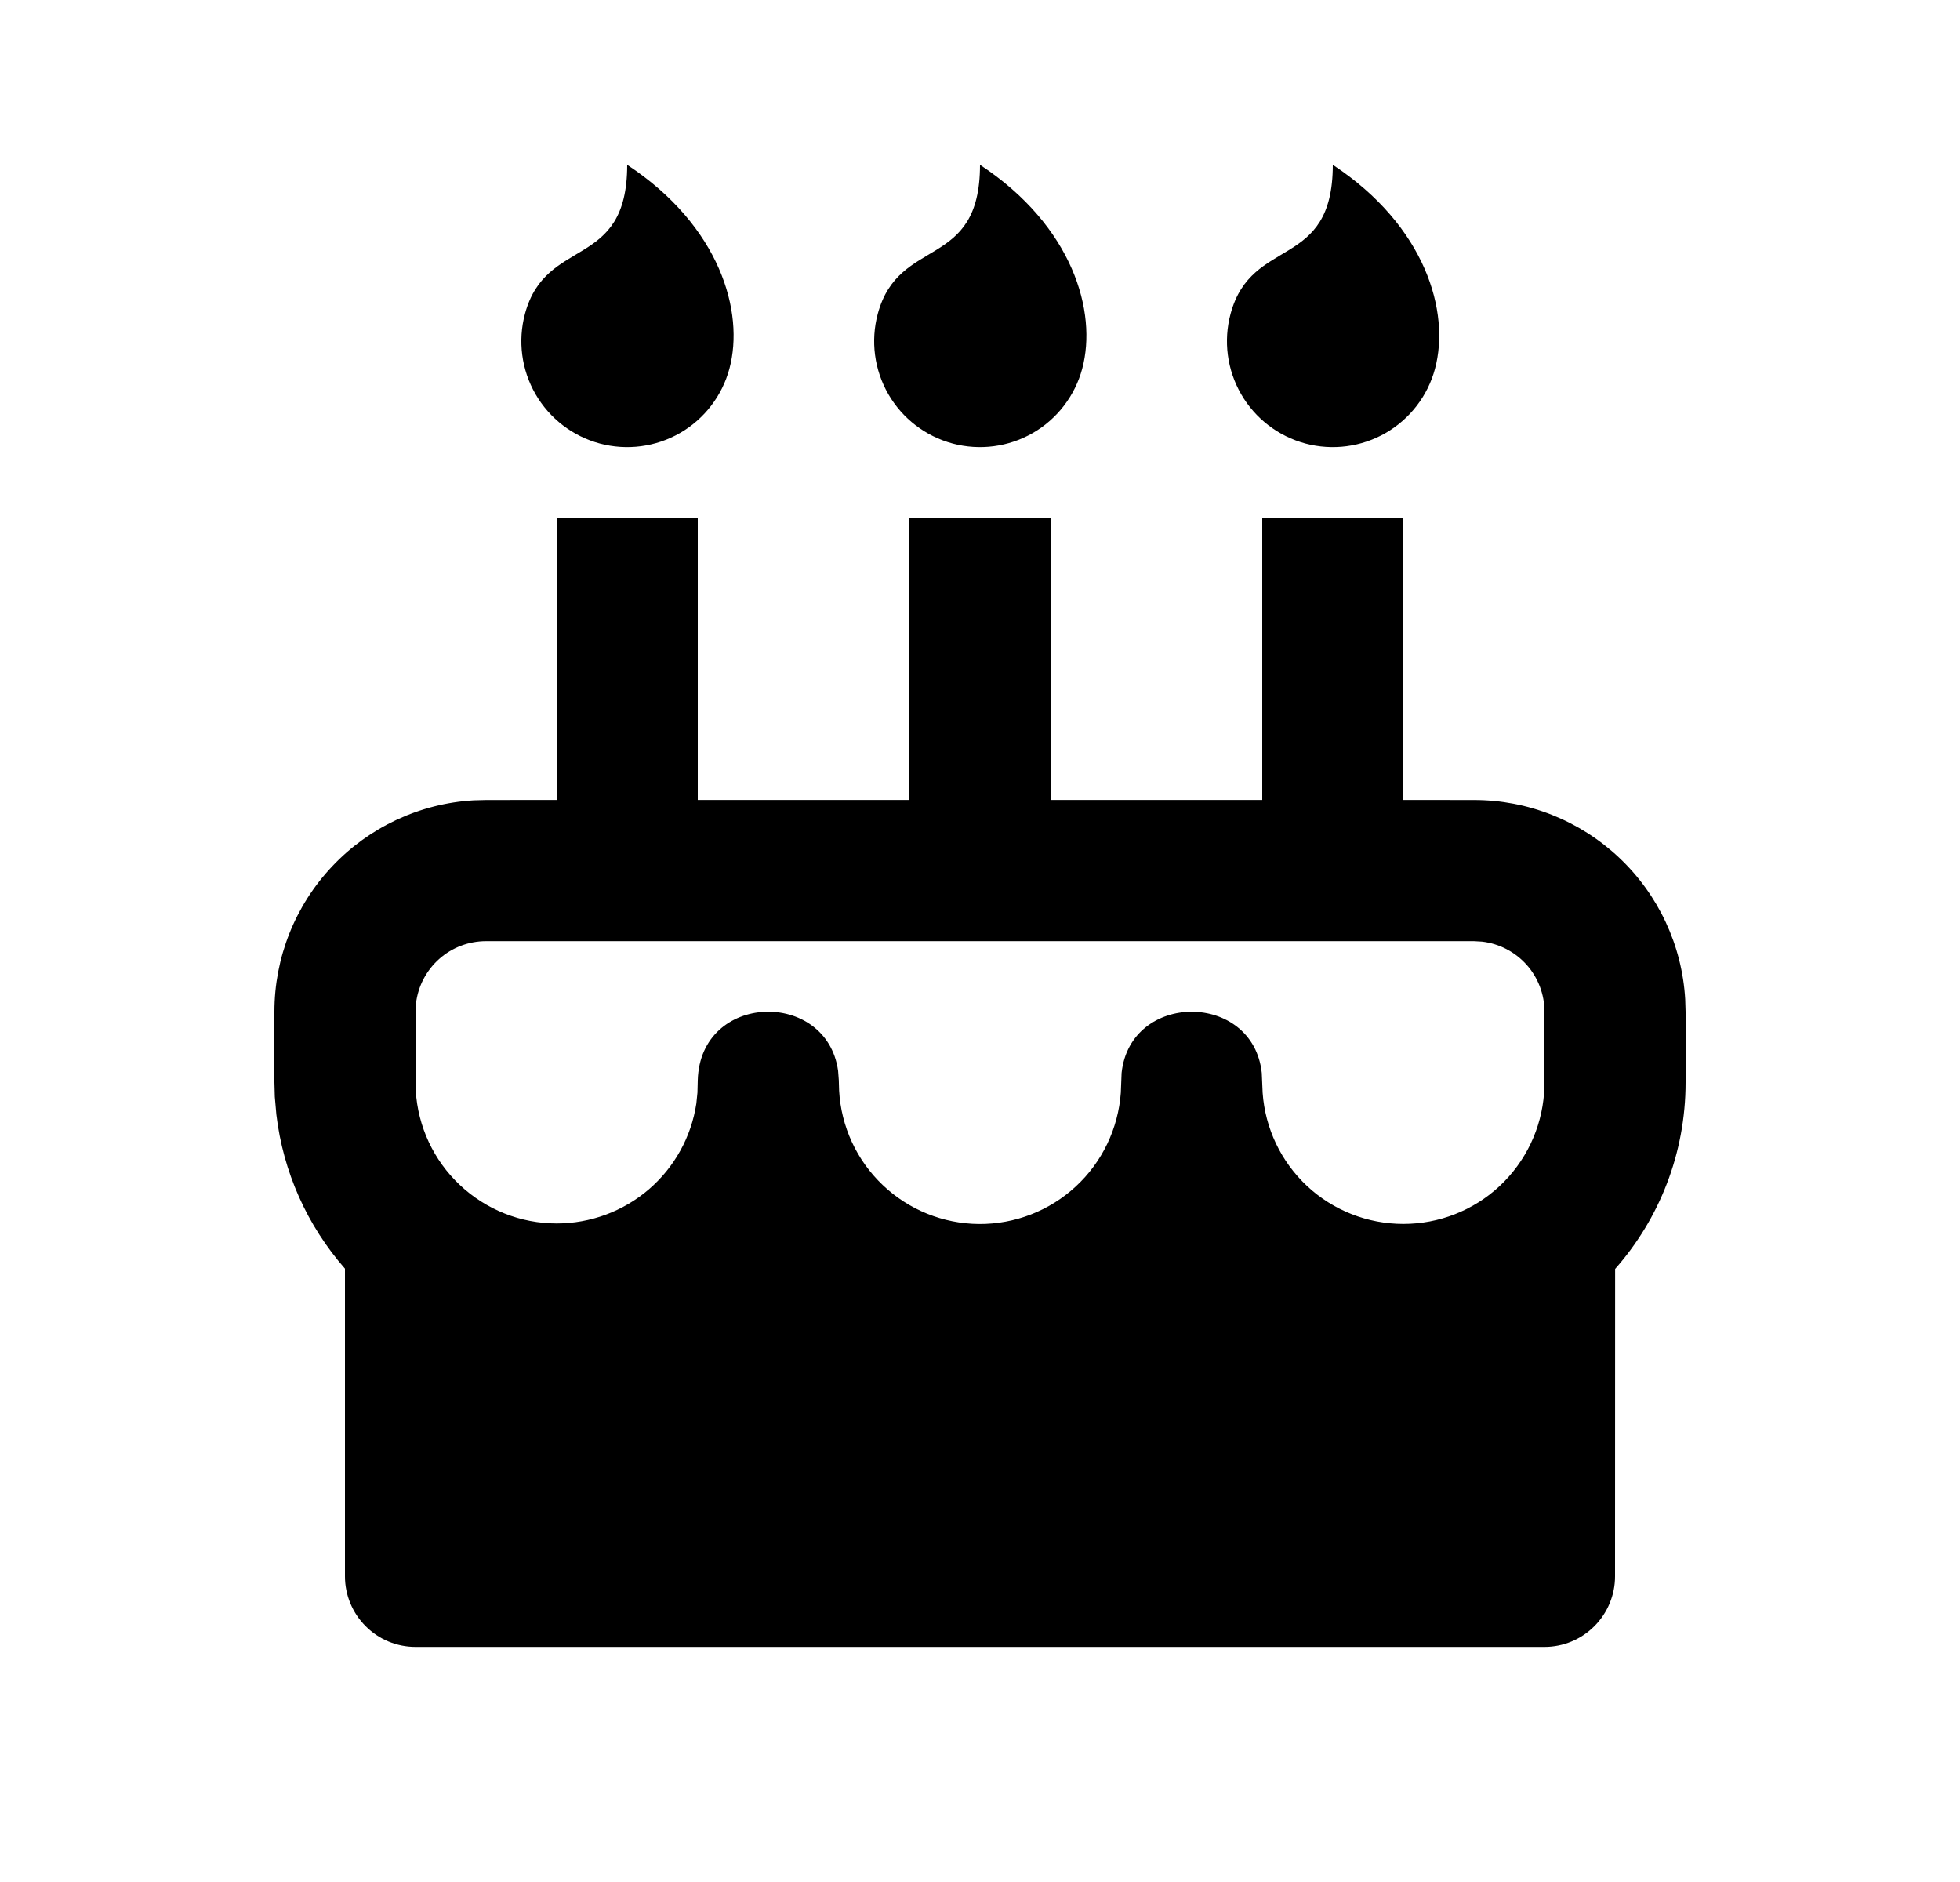 <svg width="25" height="24" viewBox="0 0 25 24" fill="none" xmlns="http://www.w3.org/2000/svg">
<path d="M8.9 6.602V10.201H11.6V6.602H13.4V10.201H16.1V6.602H17.9V10.201L18.8 10.202C19.489 10.201 20.151 10.465 20.652 10.937C21.154 11.41 21.455 12.056 21.495 12.743L21.5 12.902V13.802C21.5 14.714 21.161 15.548 20.601 16.182L20.6 20.102C20.6 20.34 20.505 20.569 20.336 20.738C20.168 20.907 19.939 21.002 19.7 21.002H5.3C5.061 21.002 4.832 20.907 4.664 20.738C4.495 20.569 4.4 20.34 4.4 20.102V16.178C3.916 15.627 3.611 14.942 3.525 14.214L3.505 13.986L3.5 13.802V12.902C3.5 12.213 3.763 11.55 4.236 11.049C4.708 10.548 5.354 10.246 6.042 10.206L6.2 10.202L7.1 10.201V6.602H8.9ZM18.8 12.002H6.2C5.98 12.002 5.767 12.082 5.602 12.229C5.437 12.376 5.332 12.577 5.306 12.796L5.3 12.902V13.775L5.303 13.908C5.33 14.366 5.531 14.797 5.865 15.111C6.199 15.426 6.641 15.602 7.1 15.602C7.531 15.602 7.948 15.448 8.275 15.168C8.602 14.887 8.818 14.498 8.882 14.072L8.896 13.934L8.9 13.775C8.932 12.652 10.544 12.612 10.69 13.655L10.699 13.775L10.703 13.908C10.728 14.365 10.926 14.795 11.258 15.111C11.589 15.427 12.028 15.605 12.486 15.609C12.944 15.612 13.386 15.441 13.722 15.13C14.058 14.82 14.263 14.392 14.296 13.936L14.306 13.682C14.418 12.642 15.982 12.642 16.094 13.682L16.105 13.936C16.137 14.39 16.34 14.815 16.673 15.126C17.006 15.436 17.445 15.608 17.9 15.608C18.355 15.608 18.794 15.436 19.127 15.126C19.46 14.815 19.663 14.39 19.695 13.936L19.7 13.802V12.902C19.7 12.681 19.619 12.468 19.473 12.304C19.326 12.139 19.124 12.034 18.905 12.008L18.8 12.002ZM8 2.102C9.188 2.885 9.497 3.981 9.304 4.701C9.211 5.047 8.985 5.342 8.675 5.521C8.365 5.7 7.997 5.748 7.651 5.656C7.305 5.563 7.01 5.337 6.831 5.027C6.652 4.717 6.603 4.348 6.696 4.002C6.965 3.003 8 3.452 8 2.102ZM12.5 2.102C13.688 2.885 13.997 3.981 13.804 4.701C13.711 5.047 13.485 5.342 13.175 5.521C12.865 5.7 12.497 5.748 12.151 5.656C11.805 5.563 11.51 5.337 11.331 5.027C11.152 4.717 11.103 4.348 11.196 4.002C11.465 3.003 12.5 3.452 12.5 2.102ZM17 2.102C18.188 2.885 18.497 3.981 18.304 4.701C18.212 5.047 17.985 5.342 17.675 5.521C17.365 5.7 16.997 5.748 16.651 5.656C16.305 5.563 16.01 5.337 15.831 5.027C15.652 4.717 15.603 4.348 15.696 4.002C15.965 3.003 17 3.452 17 2.102Z" fill="#0A0D14" style="fill:#0A0D14;fill:color(display-p3 0.039 0.051 0.078);fill-opacity:1;"/>
</svg>
